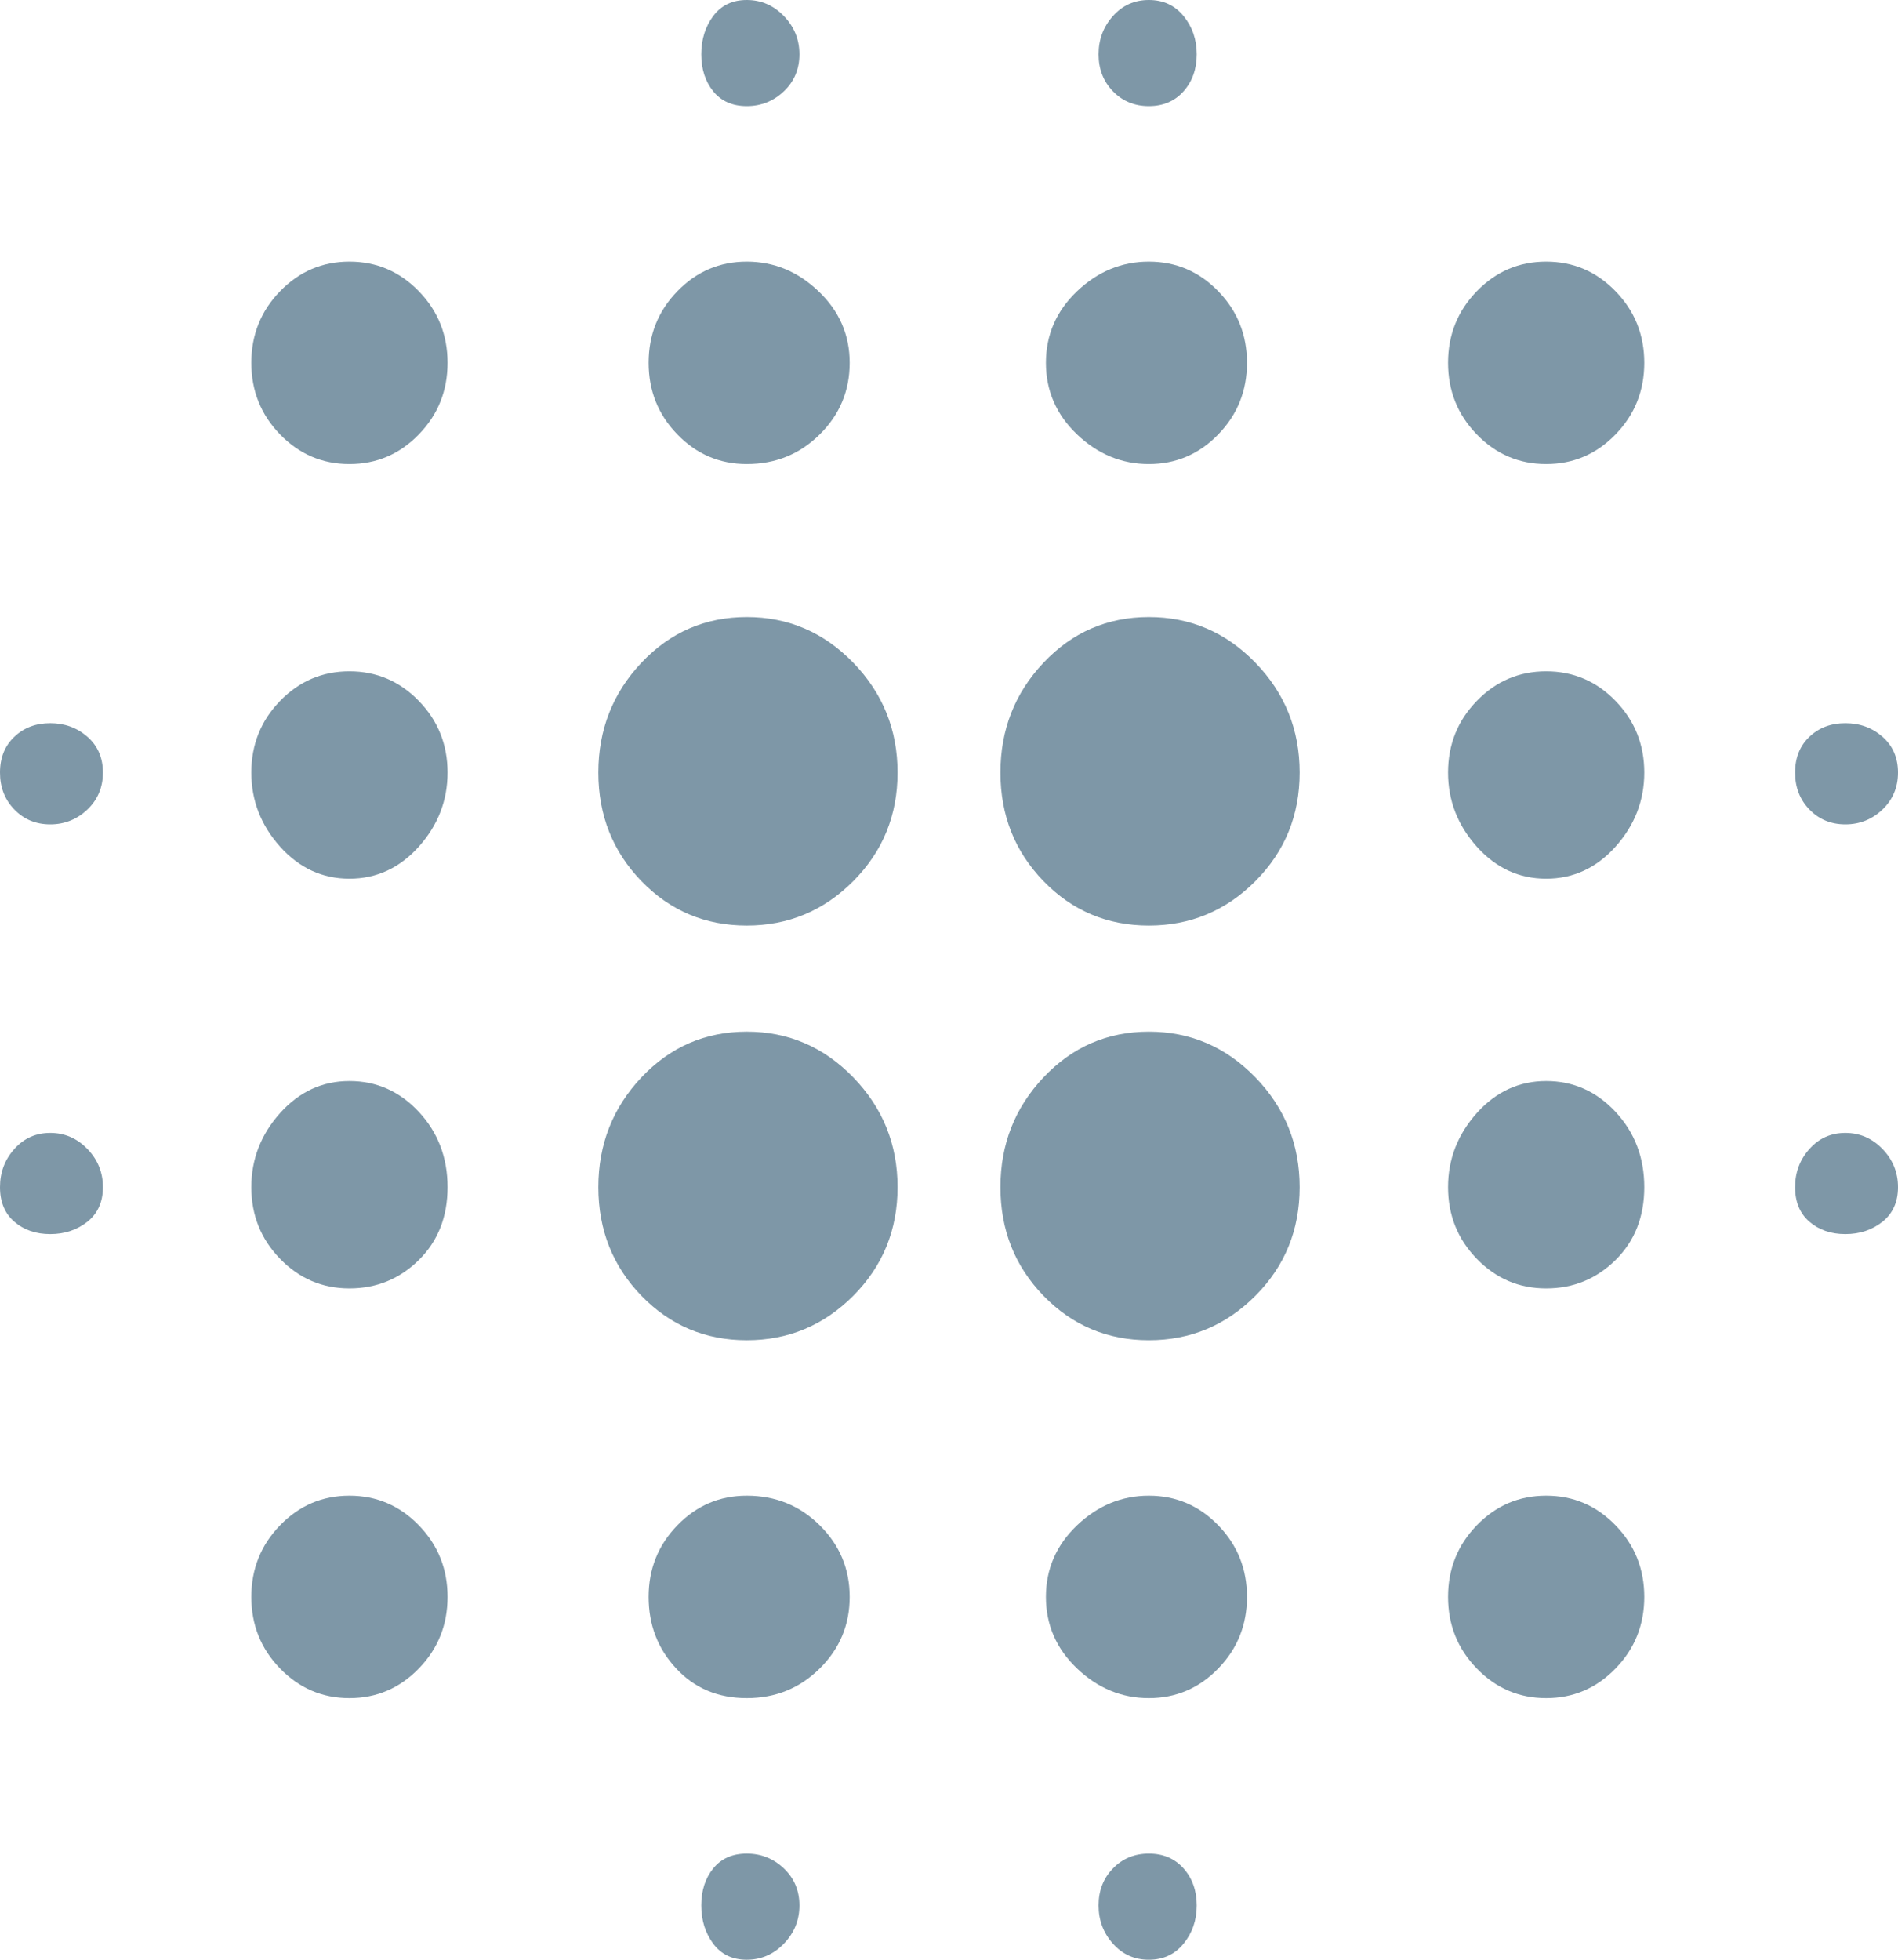 <?xml version="1.0" encoding="UTF-8"?>
<svg width="31px" height="32px" viewBox="0 0 31 32" version="1.1" xmlns="http://www.w3.org/2000/svg" xmlns:xlink="http://www.w3.org/1999/xlink">
    <!-- Generator: Sketch 44.1 (41455) - http://www.bohemiancoding.com/sketch -->
    <title>icon-nodata</title>
    <desc>Created with Sketch.</desc>
    <defs/>
    <g id="main" stroke="none" stroke-width="1" fill="none" fill-rule="evenodd">
        <g id="Multi-Markets-no-data" transform="translate(-89, -122)" fill="#7E97A7">
            <g id="Group" transform="translate(89, 122)">
                <path d="M18.764,10.076 C19.442,10.076 20.022,10.324 20.504,10.821 C20.986,11.318 21.227,11.916 21.227,12.615 C21.227,13.313 20.986,13.904 20.504,14.388 C20.022,14.872 19.442,15.113 18.764,15.113 C18.087,15.113 17.513,14.872 17.044,14.388 C16.575,13.904 16.34,13.313 16.34,12.615 C16.34,11.916 16.575,11.318 17.044,10.821 C17.513,10.324 18.087,10.076 18.764,10.076 Z M18.764,16.846 C19.442,16.846 20.022,17.095 20.504,17.592 C20.986,18.089 21.227,18.687 21.227,19.385 C21.227,20.084 20.986,20.675 20.504,21.159 C20.022,21.642 19.442,21.884 18.764,21.884 C18.087,21.884 17.513,21.642 17.044,21.159 C16.575,20.675 16.34,20.084 16.34,19.385 C16.34,18.687 16.575,18.089 17.044,17.592 C17.513,17.095 18.087,16.846 18.764,16.846 Z M12.197,24.423 C12.666,24.423 13.063,24.584 13.389,24.907 C13.715,25.229 13.878,25.619 13.878,26.076 C13.878,26.532 13.715,26.922 13.389,27.244 C13.063,27.567 12.666,27.728 12.197,27.728 C11.728,27.728 11.343,27.567 11.044,27.244 C10.744,26.922 10.594,26.532 10.594,26.076 C10.594,25.619 10.75,25.229 11.063,24.907 C11.376,24.584 11.754,24.423 12.197,24.423 Z M12.197,10.076 C12.874,10.076 13.454,10.324 13.936,10.821 C14.418,11.318 14.66,11.916 14.66,12.615 C14.66,13.313 14.418,13.904 13.936,14.388 C13.454,14.872 12.874,15.113 12.197,15.113 C11.519,15.113 10.946,14.872 10.477,14.388 C10.008,13.904 9.773,13.313 9.773,12.615 C9.773,11.916 10.008,11.318 10.477,10.821 C10.946,10.324 11.519,10.076 12.197,10.076 Z M18.764,30.267 C18.999,30.267 19.188,30.348 19.331,30.509 C19.474,30.67 19.546,30.872 19.546,31.113 C19.546,31.355 19.474,31.563 19.331,31.738 C19.188,31.913 18.999,32 18.764,32 C18.53,32 18.334,31.913 18.178,31.738 C18.021,31.563 17.943,31.355 17.943,31.113 C17.943,30.872 18.021,30.67 18.178,30.509 C18.334,30.348 18.53,30.267 18.764,30.267 Z M18.764,24.423 C19.207,24.423 19.585,24.584 19.898,24.907 C20.211,25.229 20.367,25.619 20.367,26.076 C20.367,26.532 20.211,26.922 19.898,27.244 C19.585,27.567 19.207,27.728 18.764,27.728 C18.321,27.728 17.93,27.567 17.591,27.244 C17.253,26.922 17.083,26.532 17.083,26.076 C17.083,25.619 17.253,25.229 17.591,24.907 C17.93,24.584 18.321,24.423 18.764,24.423 Z M30.14,18.499 C30.375,18.499 30.577,18.586 30.746,18.761 C30.915,18.935 31,19.144 31,19.385 C31,19.627 30.915,19.815 30.746,19.95 C30.577,20.084 30.375,20.151 30.14,20.151 C29.905,20.151 29.71,20.084 29.554,19.95 C29.397,19.815 29.319,19.627 29.319,19.385 C29.319,19.144 29.397,18.935 29.554,18.761 C29.71,18.586 29.905,18.499 30.14,18.499 Z M25.253,4.272 C25.697,4.272 26.074,4.433 26.387,4.756 C26.7,5.078 26.856,5.468 26.856,5.924 C26.856,6.381 26.7,6.771 26.387,7.093 C26.074,7.416 25.697,7.577 25.253,7.577 C24.81,7.577 24.433,7.416 24.12,7.093 C23.807,6.771 23.651,6.381 23.651,5.924 C23.651,5.468 23.807,5.078 24.12,4.756 C24.433,4.433 24.81,4.272 25.253,4.272 Z M25.253,10.962 C25.697,10.962 26.074,11.123 26.387,11.446 C26.7,11.768 26.856,12.158 26.856,12.615 C26.856,13.071 26.7,13.474 26.387,13.824 C26.074,14.173 25.697,14.348 25.253,14.348 C24.81,14.348 24.433,14.173 24.12,13.824 C23.807,13.474 23.651,13.071 23.651,12.615 C23.651,12.158 23.807,11.768 24.12,11.446 C24.433,11.123 24.81,10.962 25.253,10.962 Z M25.253,24.423 C25.697,24.423 26.074,24.584 26.387,24.907 C26.7,25.229 26.856,25.619 26.856,26.076 C26.856,26.532 26.7,26.922 26.387,27.244 C26.074,27.567 25.697,27.728 25.253,27.728 C24.81,27.728 24.433,27.567 24.12,27.244 C23.807,26.922 23.651,26.532 23.651,26.076 C23.651,25.619 23.807,25.229 24.12,24.907 C24.433,24.584 24.81,24.423 25.253,24.423 Z M25.253,17.652 C25.697,17.652 26.074,17.82 26.387,18.156 C26.7,18.492 26.856,18.902 26.856,19.385 C26.856,19.869 26.7,20.265 26.387,20.574 C26.074,20.883 25.697,21.038 25.253,21.038 C24.81,21.038 24.433,20.877 24.12,20.554 C23.807,20.232 23.651,19.842 23.651,19.385 C23.651,18.929 23.807,18.526 24.12,18.176 C24.433,17.827 24.81,17.652 25.253,17.652 Z M12.197,16.846 C12.874,16.846 13.454,17.095 13.936,17.592 C14.418,18.089 14.66,18.687 14.66,19.385 C14.66,20.084 14.418,20.675 13.936,21.159 C13.454,21.642 12.874,21.884 12.197,21.884 C11.519,21.884 10.946,21.642 10.477,21.159 C10.008,20.675 9.773,20.084 9.773,19.385 C9.773,18.687 10.008,18.089 10.477,17.592 C10.946,17.095 11.519,16.846 12.197,16.846 Z M12.197,7.577 C11.754,7.577 11.376,7.416 11.063,7.093 C10.75,6.771 10.594,6.381 10.594,5.924 C10.594,5.468 10.75,5.078 11.063,4.756 C11.376,4.433 11.754,4.272 12.197,4.272 C12.64,4.272 13.031,4.433 13.369,4.756 C13.708,5.078 13.878,5.468 13.878,5.924 C13.878,6.381 13.715,6.771 13.389,7.093 C13.063,7.416 12.666,7.577 12.197,7.577 Z M12.197,1.733 C11.962,1.733 11.78,1.652 11.649,1.491 C11.519,1.33 11.454,1.128 11.454,0.887 C11.454,0.645 11.519,0.437 11.649,0.262 C11.78,0.087 11.962,0 12.197,0 C12.431,0 12.633,0.087 12.803,0.262 C12.972,0.437 13.057,0.645 13.057,0.887 C13.057,1.128 12.972,1.33 12.803,1.491 C12.633,1.652 12.431,1.733 12.197,1.733 Z M12.197,30.267 C12.431,30.267 12.633,30.348 12.803,30.509 C12.972,30.67 13.057,30.872 13.057,31.113 C13.057,31.355 12.972,31.563 12.803,31.738 C12.633,31.913 12.431,32 12.197,32 C11.962,32 11.78,31.913 11.649,31.738 C11.519,31.563 11.454,31.355 11.454,31.113 C11.454,30.872 11.519,30.67 11.649,30.509 C11.78,30.348 11.962,30.267 12.197,30.267 Z M0.821,18.499 C1.055,18.499 1.257,18.586 1.427,18.761 C1.596,18.935 1.681,19.144 1.681,19.385 C1.681,19.627 1.596,19.815 1.427,19.95 C1.257,20.084 1.055,20.151 0.821,20.151 C0.586,20.151 0.391,20.084 0.235,19.95 C0.078,19.815 0,19.627 0,19.385 C0,19.144 0.078,18.935 0.235,18.761 C0.391,18.586 0.586,18.499 0.821,18.499 Z M18.764,1.733 C18.53,1.733 18.334,1.652 18.178,1.491 C18.021,1.33 17.943,1.128 17.943,0.887 C17.943,0.645 18.021,0.437 18.178,0.262 C18.334,0.087 18.53,0 18.764,0 C18.999,0 19.188,0.087 19.331,0.262 C19.474,0.437 19.546,0.645 19.546,0.887 C19.546,1.128 19.474,1.33 19.331,1.491 C19.188,1.652 18.999,1.733 18.764,1.733 Z M18.764,7.577 C18.321,7.577 17.93,7.416 17.591,7.093 C17.253,6.771 17.083,6.381 17.083,5.924 C17.083,5.468 17.253,5.078 17.591,4.756 C17.93,4.433 18.321,4.272 18.764,4.272 C19.207,4.272 19.585,4.433 19.898,4.756 C20.211,5.078 20.367,5.468 20.367,5.924 C20.367,6.381 20.211,6.771 19.898,7.093 C19.585,7.416 19.207,7.577 18.764,7.577 Z M30.14,13.461 C29.905,13.461 29.71,13.38 29.554,13.219 C29.397,13.058 29.319,12.856 29.319,12.615 C29.319,12.373 29.397,12.178 29.554,12.03 C29.71,11.882 29.905,11.809 30.14,11.809 C30.375,11.809 30.577,11.882 30.746,12.03 C30.915,12.178 31,12.373 31,12.615 C31,12.856 30.915,13.058 30.746,13.219 C30.577,13.38 30.375,13.461 30.14,13.461 Z M5.707,4.272 C6.15,4.272 6.528,4.433 6.841,4.756 C7.154,5.078 7.31,5.468 7.31,5.924 C7.31,6.381 7.154,6.771 6.841,7.093 C6.528,7.416 6.15,7.577 5.707,7.577 C5.264,7.577 4.887,7.416 4.574,7.093 C4.261,6.771 4.105,6.381 4.105,5.924 C4.105,5.468 4.261,5.078 4.574,4.756 C4.887,4.433 5.264,4.272 5.707,4.272 Z M0.821,11.809 C1.055,11.809 1.257,11.882 1.427,12.03 C1.596,12.178 1.681,12.373 1.681,12.615 C1.681,12.856 1.596,13.058 1.427,13.219 C1.257,13.38 1.055,13.461 0.821,13.461 C0.586,13.461 0.391,13.38 0.235,13.219 C0.078,13.058 0,12.856 0,12.615 C0,12.373 0.078,12.178 0.235,12.03 C0.391,11.882 0.586,11.809 0.821,11.809 Z M5.707,10.962 C6.15,10.962 6.528,11.123 6.841,11.446 C7.154,11.768 7.31,12.158 7.31,12.615 C7.31,13.071 7.154,13.474 6.841,13.824 C6.528,14.173 6.15,14.348 5.707,14.348 C5.264,14.348 4.887,14.173 4.574,13.824 C4.261,13.474 4.105,13.071 4.105,12.615 C4.105,12.158 4.261,11.768 4.574,11.446 C4.887,11.123 5.264,10.962 5.707,10.962 Z M5.707,24.423 C6.15,24.423 6.528,24.584 6.841,24.907 C7.154,25.229 7.31,25.619 7.31,26.076 C7.31,26.532 7.154,26.922 6.841,27.244 C6.528,27.567 6.15,27.728 5.707,27.728 C5.264,27.728 4.887,27.567 4.574,27.244 C4.261,26.922 4.105,26.532 4.105,26.076 C4.105,25.619 4.261,25.229 4.574,24.907 C4.887,24.584 5.264,24.423 5.707,24.423 Z M5.707,17.652 C6.15,17.652 6.528,17.82 6.841,18.156 C7.154,18.492 7.31,18.902 7.31,19.385 C7.31,19.869 7.154,20.265 6.841,20.574 C6.528,20.883 6.15,21.038 5.707,21.038 C5.264,21.038 4.887,20.877 4.574,20.554 C4.261,20.232 4.105,19.842 4.105,19.385 C4.105,18.929 4.261,18.526 4.574,18.176 C4.887,17.827 5.264,17.652 5.707,17.652 Z" id="blur_on---materialicons-regular"/>
            </g>
        </g>
    </g>
</svg>